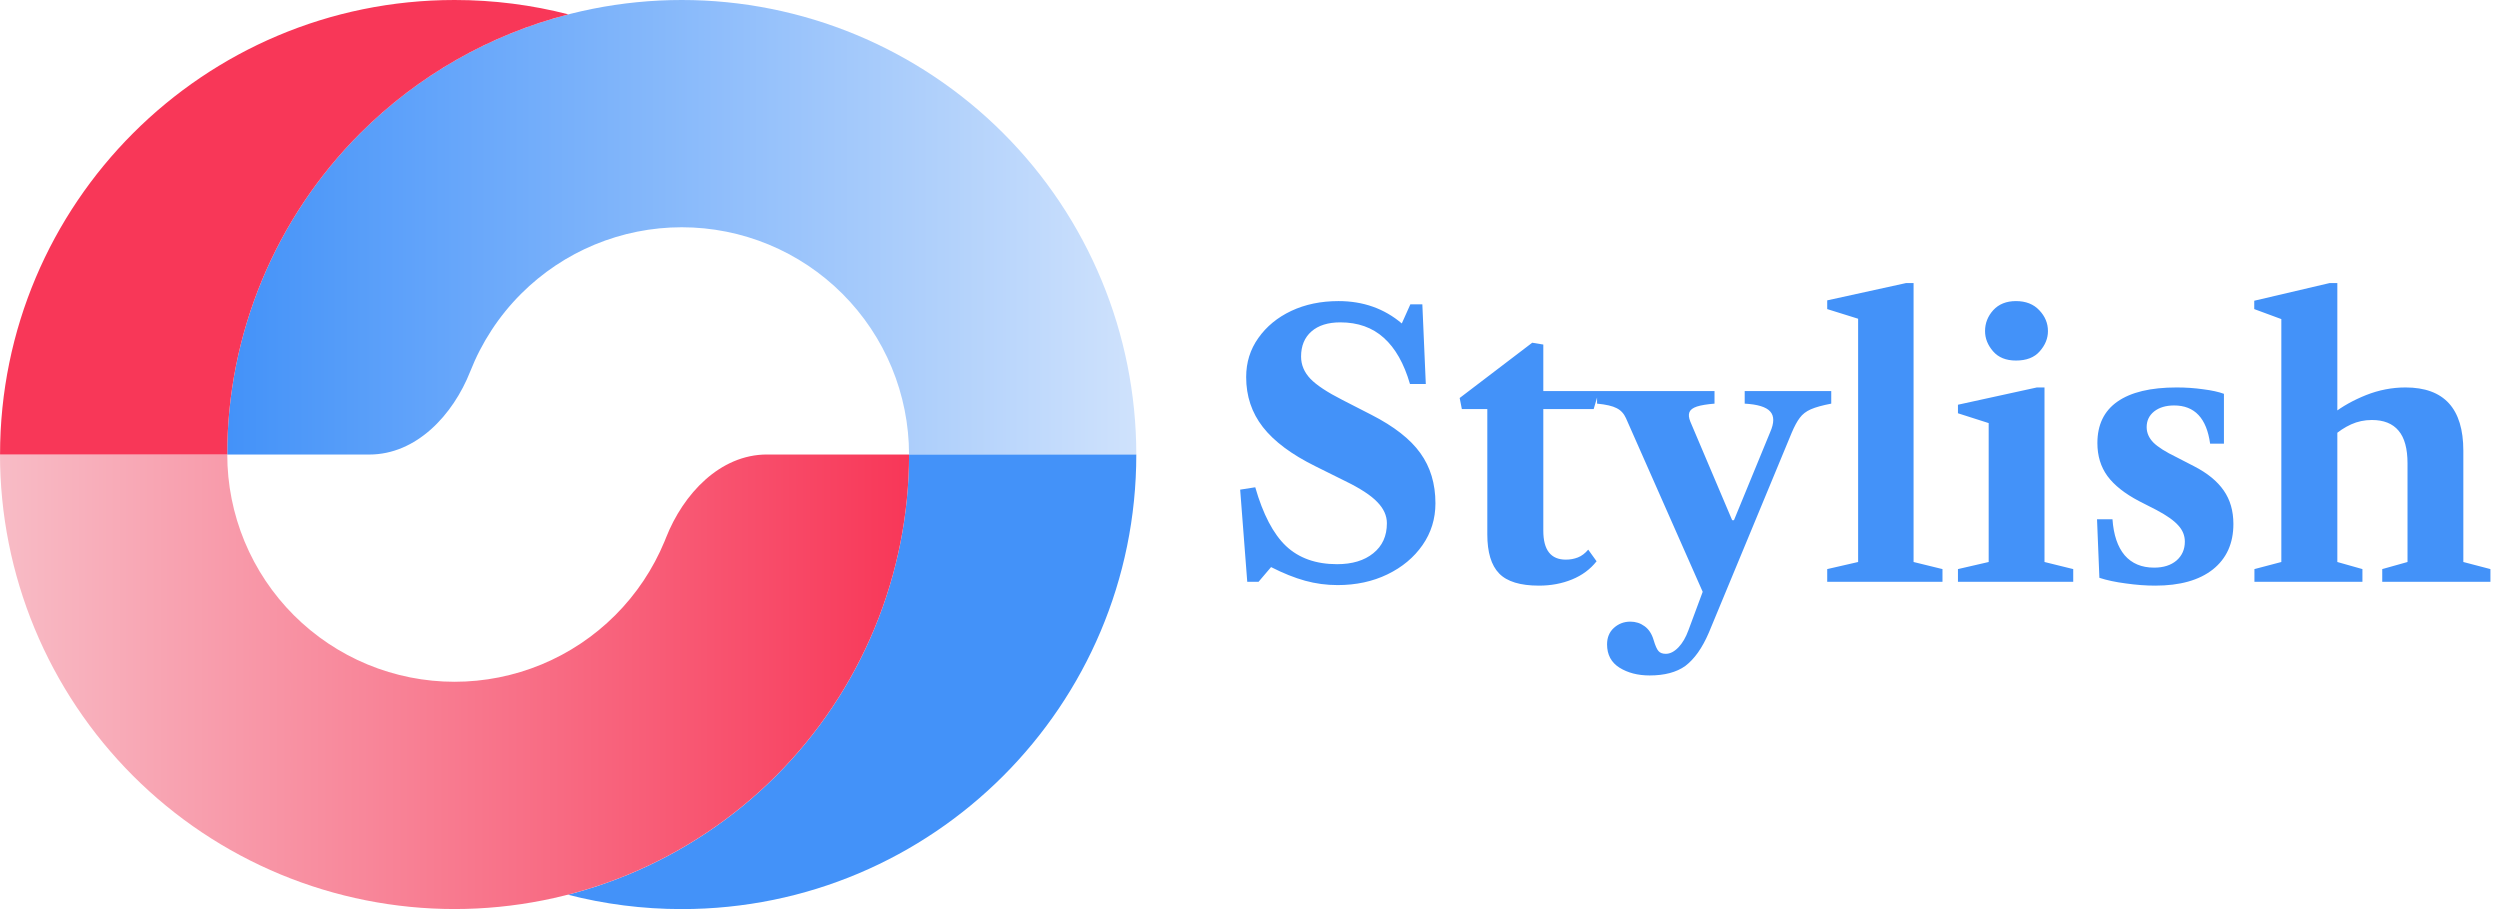 <svg width="275" height="100" viewBox="0 0 275 100" fill="none" xmlns="http://www.w3.org/2000/svg">
    <g clip-path="url(#clip0_1_18747)">
        <path
            d="M124.993 49.999C124.993 36.738 119.725 24.021 110.349 14.644C100.972 5.268 88.255 1.7389e-06 74.995 0C61.734 -1.73889e-06 49.017 5.268 39.64 14.644C30.264 24.021 24.996 36.738 24.996 49.999H40.621C45.798 49.999 49.836 45.66 51.733 40.842C52.978 37.679 54.867 34.772 57.317 32.321C62.006 27.633 68.364 24.999 74.995 24.999C81.625 24.999 87.984 27.633 92.672 32.321C97.36 37.01 99.994 43.368 99.994 49.999H124.993Z"
            fill="url(#paint0_linear_1_18747)" />
        <path
            d="M96.191 69.135C98.703 63.069 99.997 56.568 99.997 50.002H124.993C124.993 77.615 102.608 100 74.995 100C70.67 100 66.474 99.451 62.472 98.419C64.736 97.836 66.962 97.093 69.132 96.194C75.198 93.681 80.71 89.999 85.353 85.356C89.995 80.713 93.678 75.201 96.191 69.135Z"
            fill="#4392F9" />
        <path
            d="M-6.10352e-05 49.995C-6.19745e-05 56.562 1.293 63.063 3.806 69.129C6.319 75.195 10.001 80.707 14.644 85.35C19.287 89.993 24.799 93.675 30.865 96.188C36.931 98.701 43.432 99.994 49.998 99.994C56.564 99.994 63.066 98.701 69.132 96.188C75.198 93.675 80.71 89.993 85.353 85.35C89.996 80.707 93.678 75.195 96.191 69.129C98.704 63.063 99.997 56.562 99.997 49.995H84.372C79.195 49.995 75.157 54.334 73.26 59.152C73.207 59.289 73.151 59.426 73.095 59.562C71.838 62.595 69.997 65.352 67.675 67.673C65.354 69.994 62.598 71.836 59.565 73.092C56.532 74.348 53.282 74.995 49.998 74.995C46.715 74.995 43.465 74.348 40.432 73.092C37.399 71.836 34.643 69.994 32.321 67.673C30 65.352 28.159 62.595 26.902 59.562C25.646 56.529 24.999 53.279 24.999 49.995H-6.10352e-05Z"
            fill="url(#paint1_linear_1_18747)" />
        <path
            d="M0.005 49.999C0.005 22.385 22.39 0 50.003 0C54.326 0 58.522 0.549 62.523 1.58C53.937 3.792 46.017 8.268 39.641 14.644C30.264 24.021 24.996 36.738 24.996 49.999H0.005Z"
            fill="#F83758" />
        <path
            d="M147.138 64.36C145.911 64.36 144.718 64.2 143.558 63.88C142.398 63.56 141.151 63.06 139.818 62.38L138.438 64H137.198L136.418 53.86L138.078 53.6C138.931 56.573 140.058 58.727 141.458 60.06C142.871 61.393 144.744 62.06 147.078 62.06C148.744 62.06 150.071 61.66 151.058 60.86C152.058 60.06 152.558 58.96 152.558 57.56C152.558 56.72 152.204 55.94 151.498 55.22C150.804 54.487 149.604 53.707 147.898 52.88L144.678 51.28C142.064 49.987 140.144 48.553 138.918 46.98C137.691 45.407 137.078 43.573 137.078 41.48C137.078 39.867 137.524 38.433 138.418 37.18C139.311 35.913 140.518 34.92 142.038 34.2C143.571 33.48 145.304 33.12 147.238 33.12C149.944 33.12 152.264 33.94 154.198 35.58L155.138 33.48H156.458L156.838 42.24H155.098C154.444 39.987 153.484 38.293 152.218 37.16C150.964 36.027 149.371 35.46 147.438 35.46C146.078 35.46 145.018 35.793 144.258 36.46C143.498 37.127 143.118 38.047 143.118 39.22C143.118 40.127 143.458 40.94 144.138 41.66C144.818 42.367 145.998 43.147 147.678 44L150.838 45.62C153.344 46.9 155.144 48.307 156.238 49.84C157.344 51.373 157.898 53.213 157.898 55.36C157.898 57.067 157.424 58.6 156.478 59.96C155.531 61.32 154.244 62.393 152.618 63.18C150.991 63.967 149.164 64.36 147.138 64.36ZM169.284 64.42C167.23 64.42 165.77 63.973 164.904 63.08C164.037 62.187 163.604 60.753 163.604 58.78V45H160.804L160.564 43.78L168.544 37.7L169.764 37.9V43.02H175.884L175.304 45H169.764V58.38C169.764 60.5 170.59 61.56 172.244 61.56C172.71 61.56 173.15 61.48 173.564 61.32C173.977 61.16 174.357 60.873 174.704 60.46L175.624 61.74C174.93 62.62 174.03 63.287 172.924 63.74C171.817 64.193 170.604 64.42 169.284 64.42ZM181.457 74.3C180.164 74.3 179.057 74.013 178.137 73.44C177.231 72.867 176.777 72.013 176.777 70.88C176.777 70.12 177.031 69.513 177.537 69.06C178.044 68.607 178.644 68.38 179.337 68.38C179.924 68.38 180.444 68.547 180.897 68.88C181.364 69.213 181.697 69.72 181.897 70.4C182.084 71.027 182.264 71.433 182.437 71.62C182.611 71.82 182.877 71.92 183.237 71.92C183.704 71.92 184.164 71.687 184.617 71.22C185.071 70.753 185.444 70.113 185.737 69.3L187.297 65.1L178.857 46C178.631 45.493 178.291 45.127 177.837 44.9C177.384 44.66 176.664 44.493 175.677 44.4V43.02H188.597V44.4C187.757 44.467 187.111 44.573 186.657 44.72C186.217 44.867 185.944 45.073 185.837 45.34C185.731 45.607 185.764 45.953 185.937 46.38L190.537 57.22H190.737L194.717 47.54C195.171 46.513 195.171 45.753 194.717 45.26C194.277 44.767 193.344 44.48 191.917 44.4V43.02H201.437V44.4C200.464 44.587 199.717 44.793 199.197 45.02C198.677 45.247 198.271 45.56 197.977 45.96C197.684 46.347 197.391 46.887 197.097 47.58L187.977 69.58C187.604 70.447 187.204 71.18 186.777 71.78C186.351 72.38 185.884 72.873 185.377 73.26C184.404 73.953 183.097 74.3 181.457 74.3ZM200.993 64V62.6L204.393 61.82V35.06L200.993 34V33.04L209.653 31.14H210.493V61.82L213.673 62.6V64H200.993ZM215.375 64V62.6L218.755 61.82V46.54L215.375 45.46V44.52L224.055 42.62H224.895V61.82L228.055 62.6V64H215.375ZM221.755 39.66C220.661 39.66 219.821 39.32 219.235 38.64C218.648 37.96 218.355 37.22 218.355 36.42C218.355 35.553 218.655 34.787 219.255 34.12C219.868 33.453 220.701 33.12 221.755 33.12C222.835 33.12 223.688 33.453 224.315 34.12C224.955 34.787 225.275 35.553 225.275 36.42C225.275 37.22 224.975 37.96 224.375 38.64C223.788 39.32 222.915 39.66 221.755 39.66ZM237.073 64.42C236.059 64.42 234.986 64.34 233.853 64.18C232.719 64.033 231.746 63.827 230.933 63.56L230.673 57.12H232.373C232.493 58.84 232.939 60.16 233.713 61.08C234.499 61.987 235.579 62.44 236.953 62.44C237.979 62.44 238.799 62.18 239.413 61.66C240.026 61.127 240.333 60.433 240.333 59.58C240.333 58.913 240.093 58.32 239.613 57.8C239.146 57.267 238.346 56.7 237.213 56.1L235.293 55.12C233.719 54.293 232.559 53.373 231.813 52.36C231.079 51.347 230.713 50.14 230.713 48.74C230.713 46.727 231.446 45.207 232.913 44.18C234.393 43.14 236.566 42.62 239.433 42.62C240.446 42.62 241.419 42.687 242.353 42.82C243.299 42.94 244.059 43.107 244.633 43.32V48.8H243.113C242.726 46 241.406 44.6 239.153 44.6C238.246 44.6 237.513 44.82 236.953 45.26C236.406 45.7 236.133 46.273 236.133 46.98C236.133 47.607 236.379 48.173 236.873 48.68C237.366 49.173 238.219 49.713 239.433 50.3L241.333 51.28C242.813 52.04 243.906 52.933 244.613 53.96C245.319 54.973 245.673 56.2 245.673 57.64C245.673 59.773 244.919 61.44 243.413 62.64C241.906 63.827 239.793 64.42 237.073 64.42ZM247.987 64V62.6L250.947 61.82V35.1L247.967 34V33.08L256.247 31.14H257.107V61.82L259.867 62.6V64H247.987ZM262.047 64V62.6L264.827 61.82V50.98C264.827 49.353 264.501 48.153 263.847 47.38C263.194 46.593 262.214 46.2 260.907 46.2C260.094 46.2 259.334 46.36 258.627 46.68C257.921 47 257.254 47.44 256.627 48V45.5C257.654 44.7 258.867 44.02 260.267 43.46C261.681 42.9 263.127 42.62 264.607 42.62C268.847 42.62 270.967 44.94 270.967 49.58V61.82L273.947 62.6V64H262.047Z"
            fill="#4392F9" />
    </g>
    <defs>
        <linearGradient id="paint0_linear_1_18747" x1="124.993" y1="24.999" x2="24.996"
            y2="24.999" gradientUnits="userSpaceOnUse">
            <stop stop-color="#CFE2FC" />
            <stop offset="1" stop-color="#4392F9" />
        </linearGradient>
        <linearGradient id="paint1_linear_1_18747" x1="-5.77569e-05" y1="74.995" x2="99.997"
            y2="74.995" gradientUnits="userSpaceOnUse">
            <stop stop-color="#F8BCC6" />
            <stop offset="1" stop-color="#F83758" />
        </linearGradient>
        <clipPath id="clip0_1_18747">
            <rect width="274.993" height="100" fill="white" />
        </clipPath>
    </defs>
</svg>
